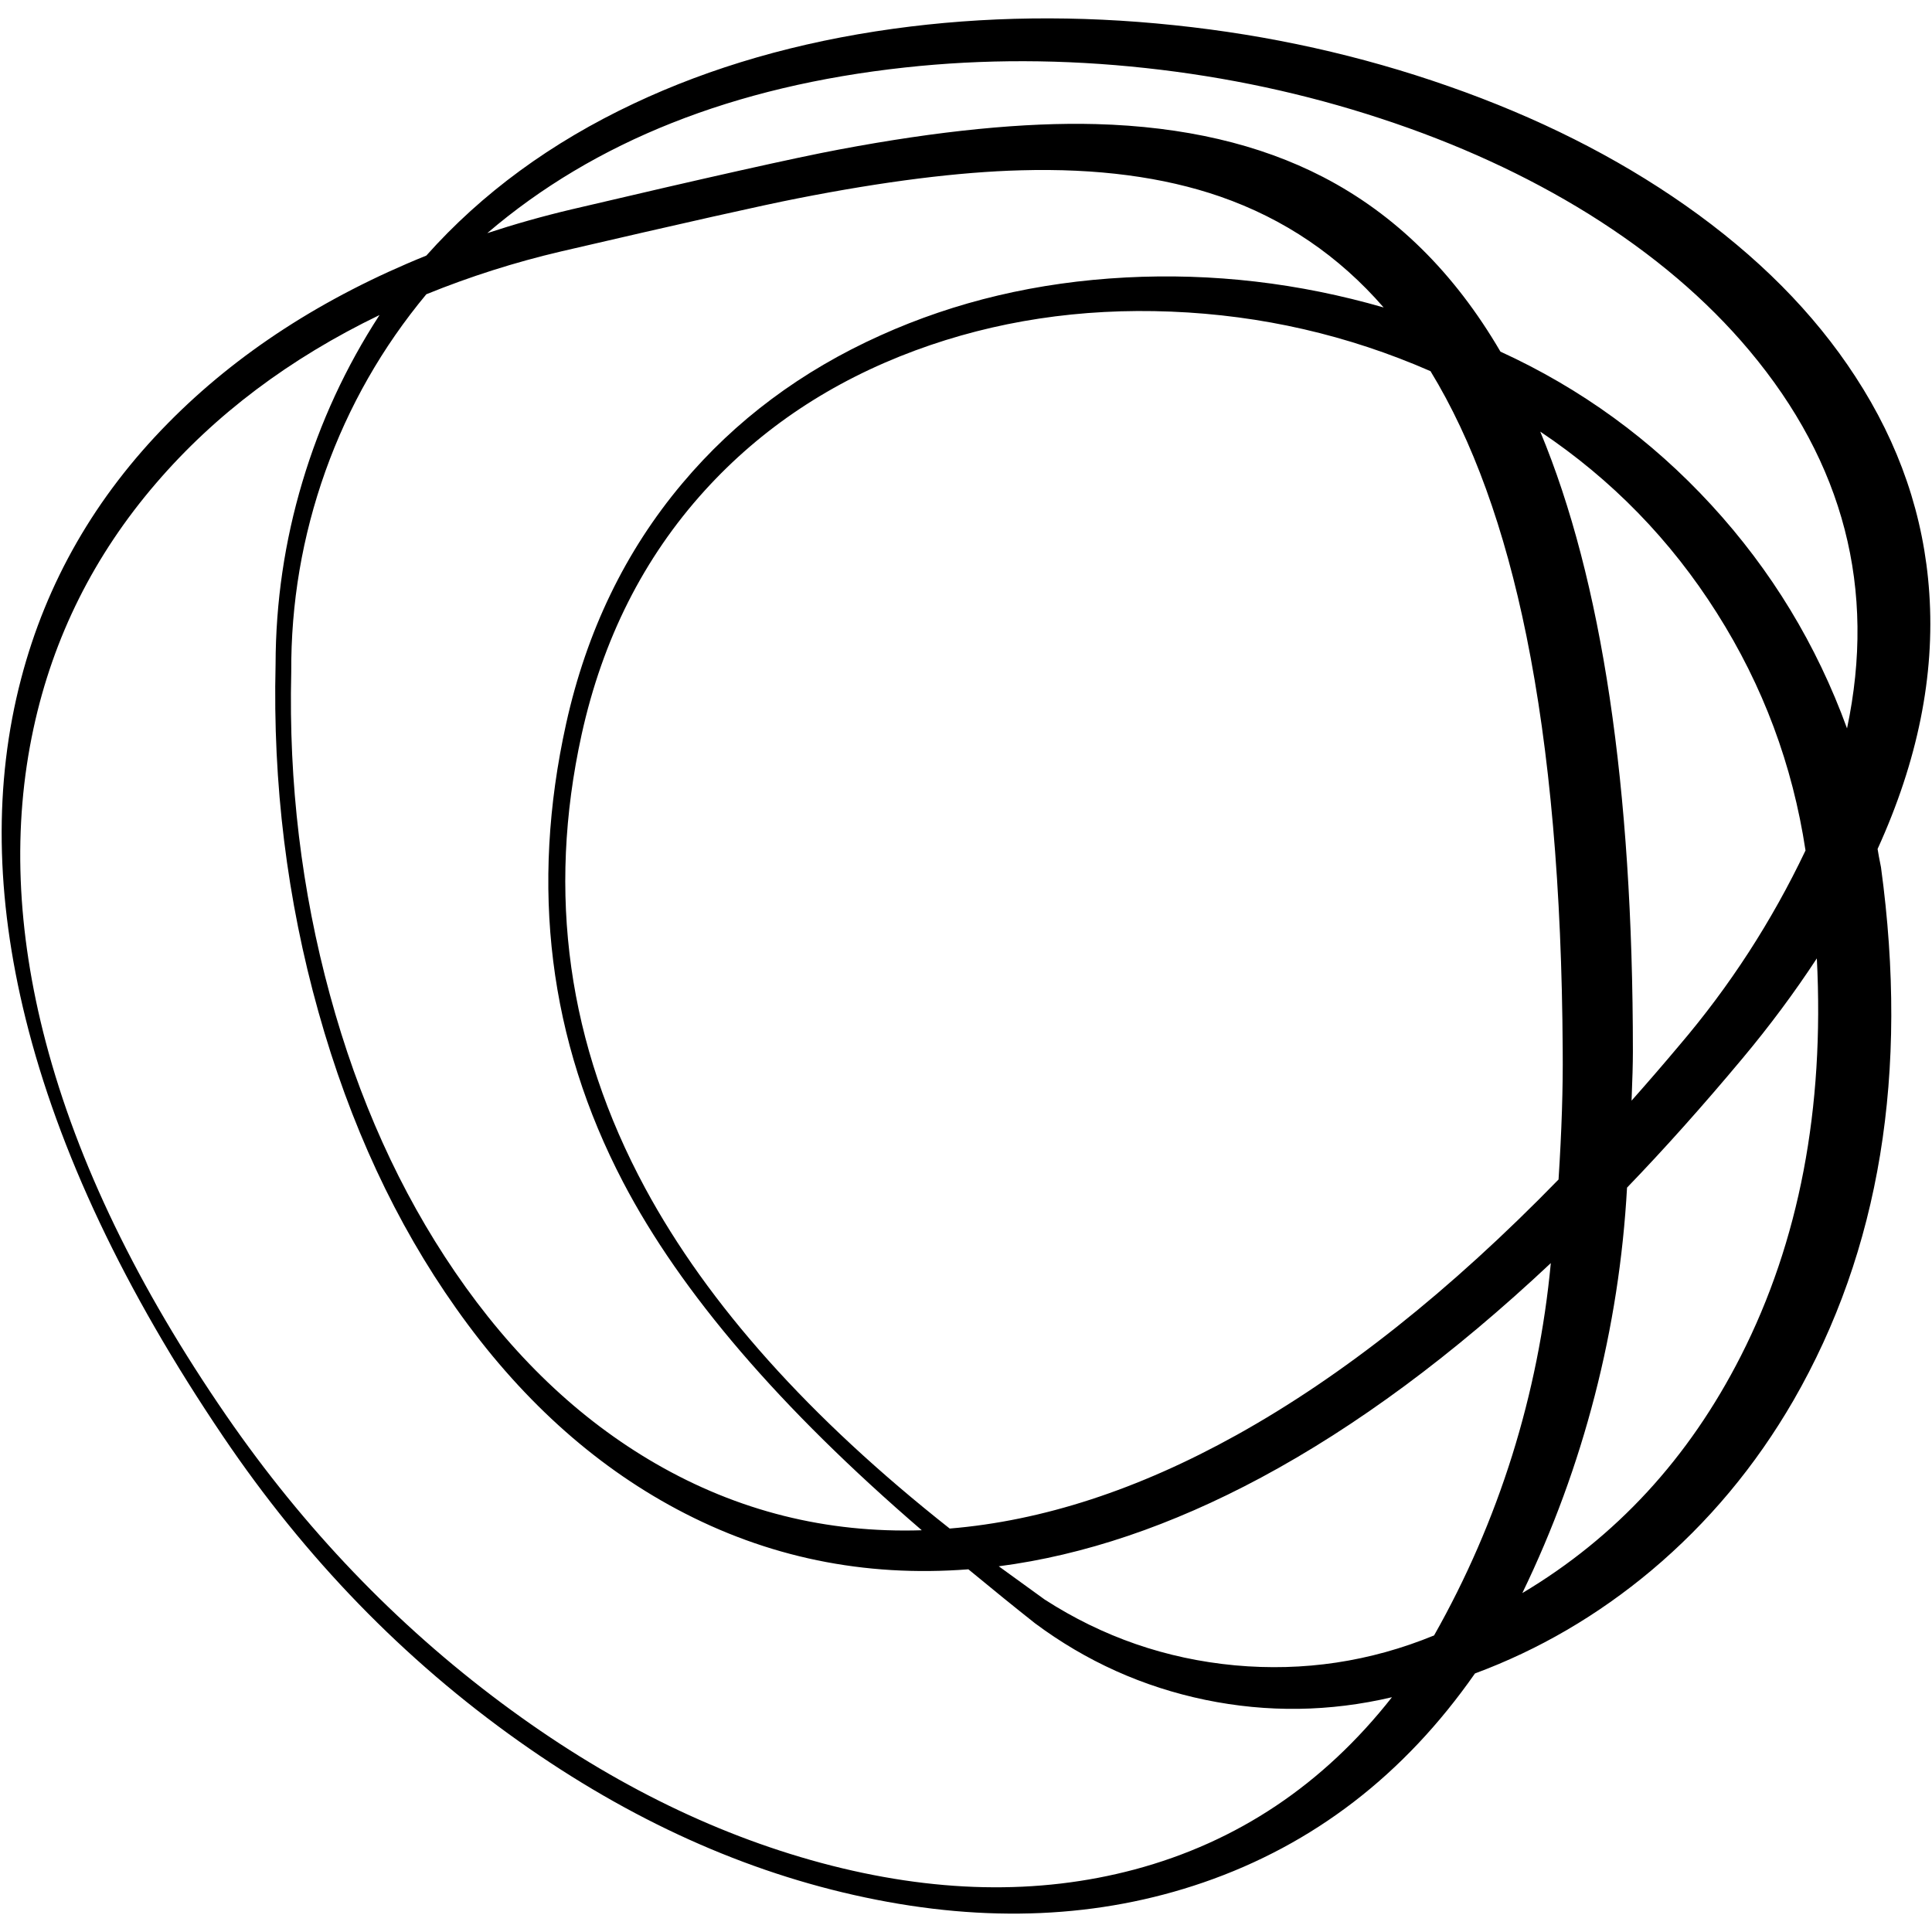 <?xml version="1.0"?>

<svg height="16px" version="1.1" viewBox="0 0 512 512" width="16px" xmlns="http://www.w3.org/2000/svg" xmlns:xlink="http://www.w3.org/1999/xlink">
	<g transform="matrix( 1, 0, 0, 1, 0,0) ">
		<g>
			<g id="Layer0_0_FILL">
				<path d="M491.681,99.783c-10.967-16.867-26-32-45.1-45.4c-18.267-12.8-39.183-23.317-62.75-31.55
				c-23.2-8.133-47.4-13.517-72.6-16.15c-25.6-2.7-50.45-2.383-74.55,0.95c-25.233,3.5-48.133,10.1-68.7,19.8
				c-21.933,10.333-40.267,23.767-55,40.3c-27.367,11.067-50.167,25.85-68.4,44.35c-19.3,19.567-32.3,42.183-39,67.85
				c-7.233,27.6-6.833,57.6,1.2,90c8.7,35.067,26.15,71.983,52.35,110.75c21.8,32.267,47.917,59.183,78.35,80.75
				c29.533,20.933,60.117,34.733,91.75,41.4c32.233,6.833,62.117,5.517,89.65-3.95c29.233-10.067,53.233-28.533,72-55.4
				c16.967-6.3,32.55-15.4,46.75-27.3c15.033-12.633,27.583-27.65,37.65-45.05c22.9-39.733,30.633-86.833,23.2-141.3
				c-0.433-2.133-0.733-3.75-0.9-4.85c10.633-23.333,15.2-45.933,13.7-67.8C509.915,136.849,503.381,117.716,491.681,99.783
				 M365.831,31.383c20.267,6.633,38.65,15.067,55.15,25.3c17.1,10.667,31.3,22.733,42.6,36.2c25.067,29.867,33.7,63.25,25.9,100.15
				c-8.067-22.167-20.05-41.9-35.95-59.2c-15.933-17.333-34.567-30.883-55.9-40.65c-12.233-20.967-27.917-36.4-47.05-46.3
				c-16.833-8.7-36.883-13.367-60.15-14c-18.9-0.5-41.6,1.75-68.1,6.75c-11.233,2.1-34.85,7.383-70.85,15.85
				c-7.6,1.8-15.05,3.9-22.35,6.3c28.433-24.333,65.333-38.967,110.7-43.9c20.8-2.267,42.067-2.217,63.8,0.15
				C325.098,20.366,345.831,24.816,365.831,31.383 M454.981,162.433c12.233,19.3,20.067,40.283,23.5,62.95
				c-8.933,18.767-20.083,35.983-33.45,51.65c-4,4.767-8.217,9.65-12.65,14.65c0.233-5.667,0.35-9.983,0.35-12.95
				c0-70.267-8.183-125.05-24.55-164.35C427.148,127.083,442.748,143.099,454.981,162.433 M431.181,314.733
				c9.9-10.267,20.1-21.683,30.6-34.25c7.167-8.567,13.733-17.4,19.7-26.5c2.033,39.867-4.683,75-20.15,105.4
				c-13.767,27.067-33.067,48-57.9,62.8c8.133-16.8,14.533-34.25,19.2-52.35S430.148,333.366,431.181,314.733 M379.031,98.333h0.05
				c11.174,18.302,19.657,41.719,25.45,70.25c6.167,30.4,9.367,66.933,9.6,109.6c0.1,10.1-0.267,21.567-1.1,34.4
				c-28.733,29.5-57.167,52.067-85.3,67.7c-26.1,14.5-51.45,22.767-76.05,24.8c-37.167-29.333-64.067-59.4-80.7-90.2
				c-20.5-37.967-26.117-78.033-16.85-120.2c5.567-25.267,16.433-46.817,32.6-64.65c15-16.533,33.6-28.917,55.8-37.15
				c21.2-7.833,43.817-11.267,67.85-10.3C334.315,83.549,357.198,88.799,379.031,98.333 M270.531,45.133
				c20.167-0.567,37.767,1.75,52.8,6.95c17,5.9,31.45,15.7,43.35,29.4c-22.5-6.5-45.283-9.15-68.35-7.95
				c-23.4,1.233-45.067,6.35-65,15.35c-20.967,9.433-38.467,22.5-52.5,39.2c-15.1,17.933-25.367,39.167-30.8,63.7
				c-9.6,43.367-4.567,83.867,15.1,121.5c15.267,29.233,41.65,59.983,79.15,92.25c-25.233,0.8-48.733-5.083-70.5-17.65
				c-20.367-11.767-38.1-28.7-53.2-50.8c-14.567-21.3-25.617-45.783-33.15-73.45c-7.533-27.633-10.95-56.117-10.25-85.45
				c-0.1-18.3,2.917-36.067,9.05-53.3c6.167-17.233,15.083-32.867,26.75-46.9c11.567-4.7,23.467-8.483,35.7-11.35
				c32.567-7.567,53.45-12.25,62.65-14.05C234.365,48.049,254.098,45.566,270.531,45.133 M100.581,83.483
				c-8.937,13.747-15.754,28.497-20.45,44.25c-4.7,15.733-7.067,31.833-7.1,48.3c-0.767,31.667,3.017,62.367,11.35,92.1
				c8.333,29.8,20.5,56,36.5,78.6c16.633,23.533,36.117,41.267,58.45,53.2c23.9,12.767,49.667,18.083,77.3,15.95
				c6.333,5.233,12.217,10,17.65,14.3c13.567,10.1,28.617,16.867,45.15,20.3c16.5,3.4,32.983,3.167,49.45-0.7
				c-18.2,23.133-40.933,38.35-68.2,45.65c-25.633,6.833-53.333,6.25-83.1-1.75c-29.067-7.833-57.283-21.95-84.65-42.35
				c-28-20.867-52.3-46.233-72.9-76.1c-23.533-34.167-39.5-67.183-47.9-99.05c-7.767-29.5-8.85-57.217-3.25-83.15
				c5.233-24.233,16.067-45.9,32.5-65C56.999,109.851,76.732,95.001,100.581,83.483 M380.031,433.433h-0.05
				c-16.924,6.931-34.49,9.564-52.7,7.9c-18.233-1.7-35.05-7.517-50.45-17.45c-1.567-1.133-5.617-4.067-12.15-8.8
				c22.567-2.933,45.733-10.767,69.5-23.5c25.3-13.567,50.9-32.517,76.8-56.85c-1.633,17.367-5.05,34.367-10.25,51
				C395.498,402.399,388.598,418.299,380.031,433.433z" />
		</g>
				</g>
			</g>
</svg>